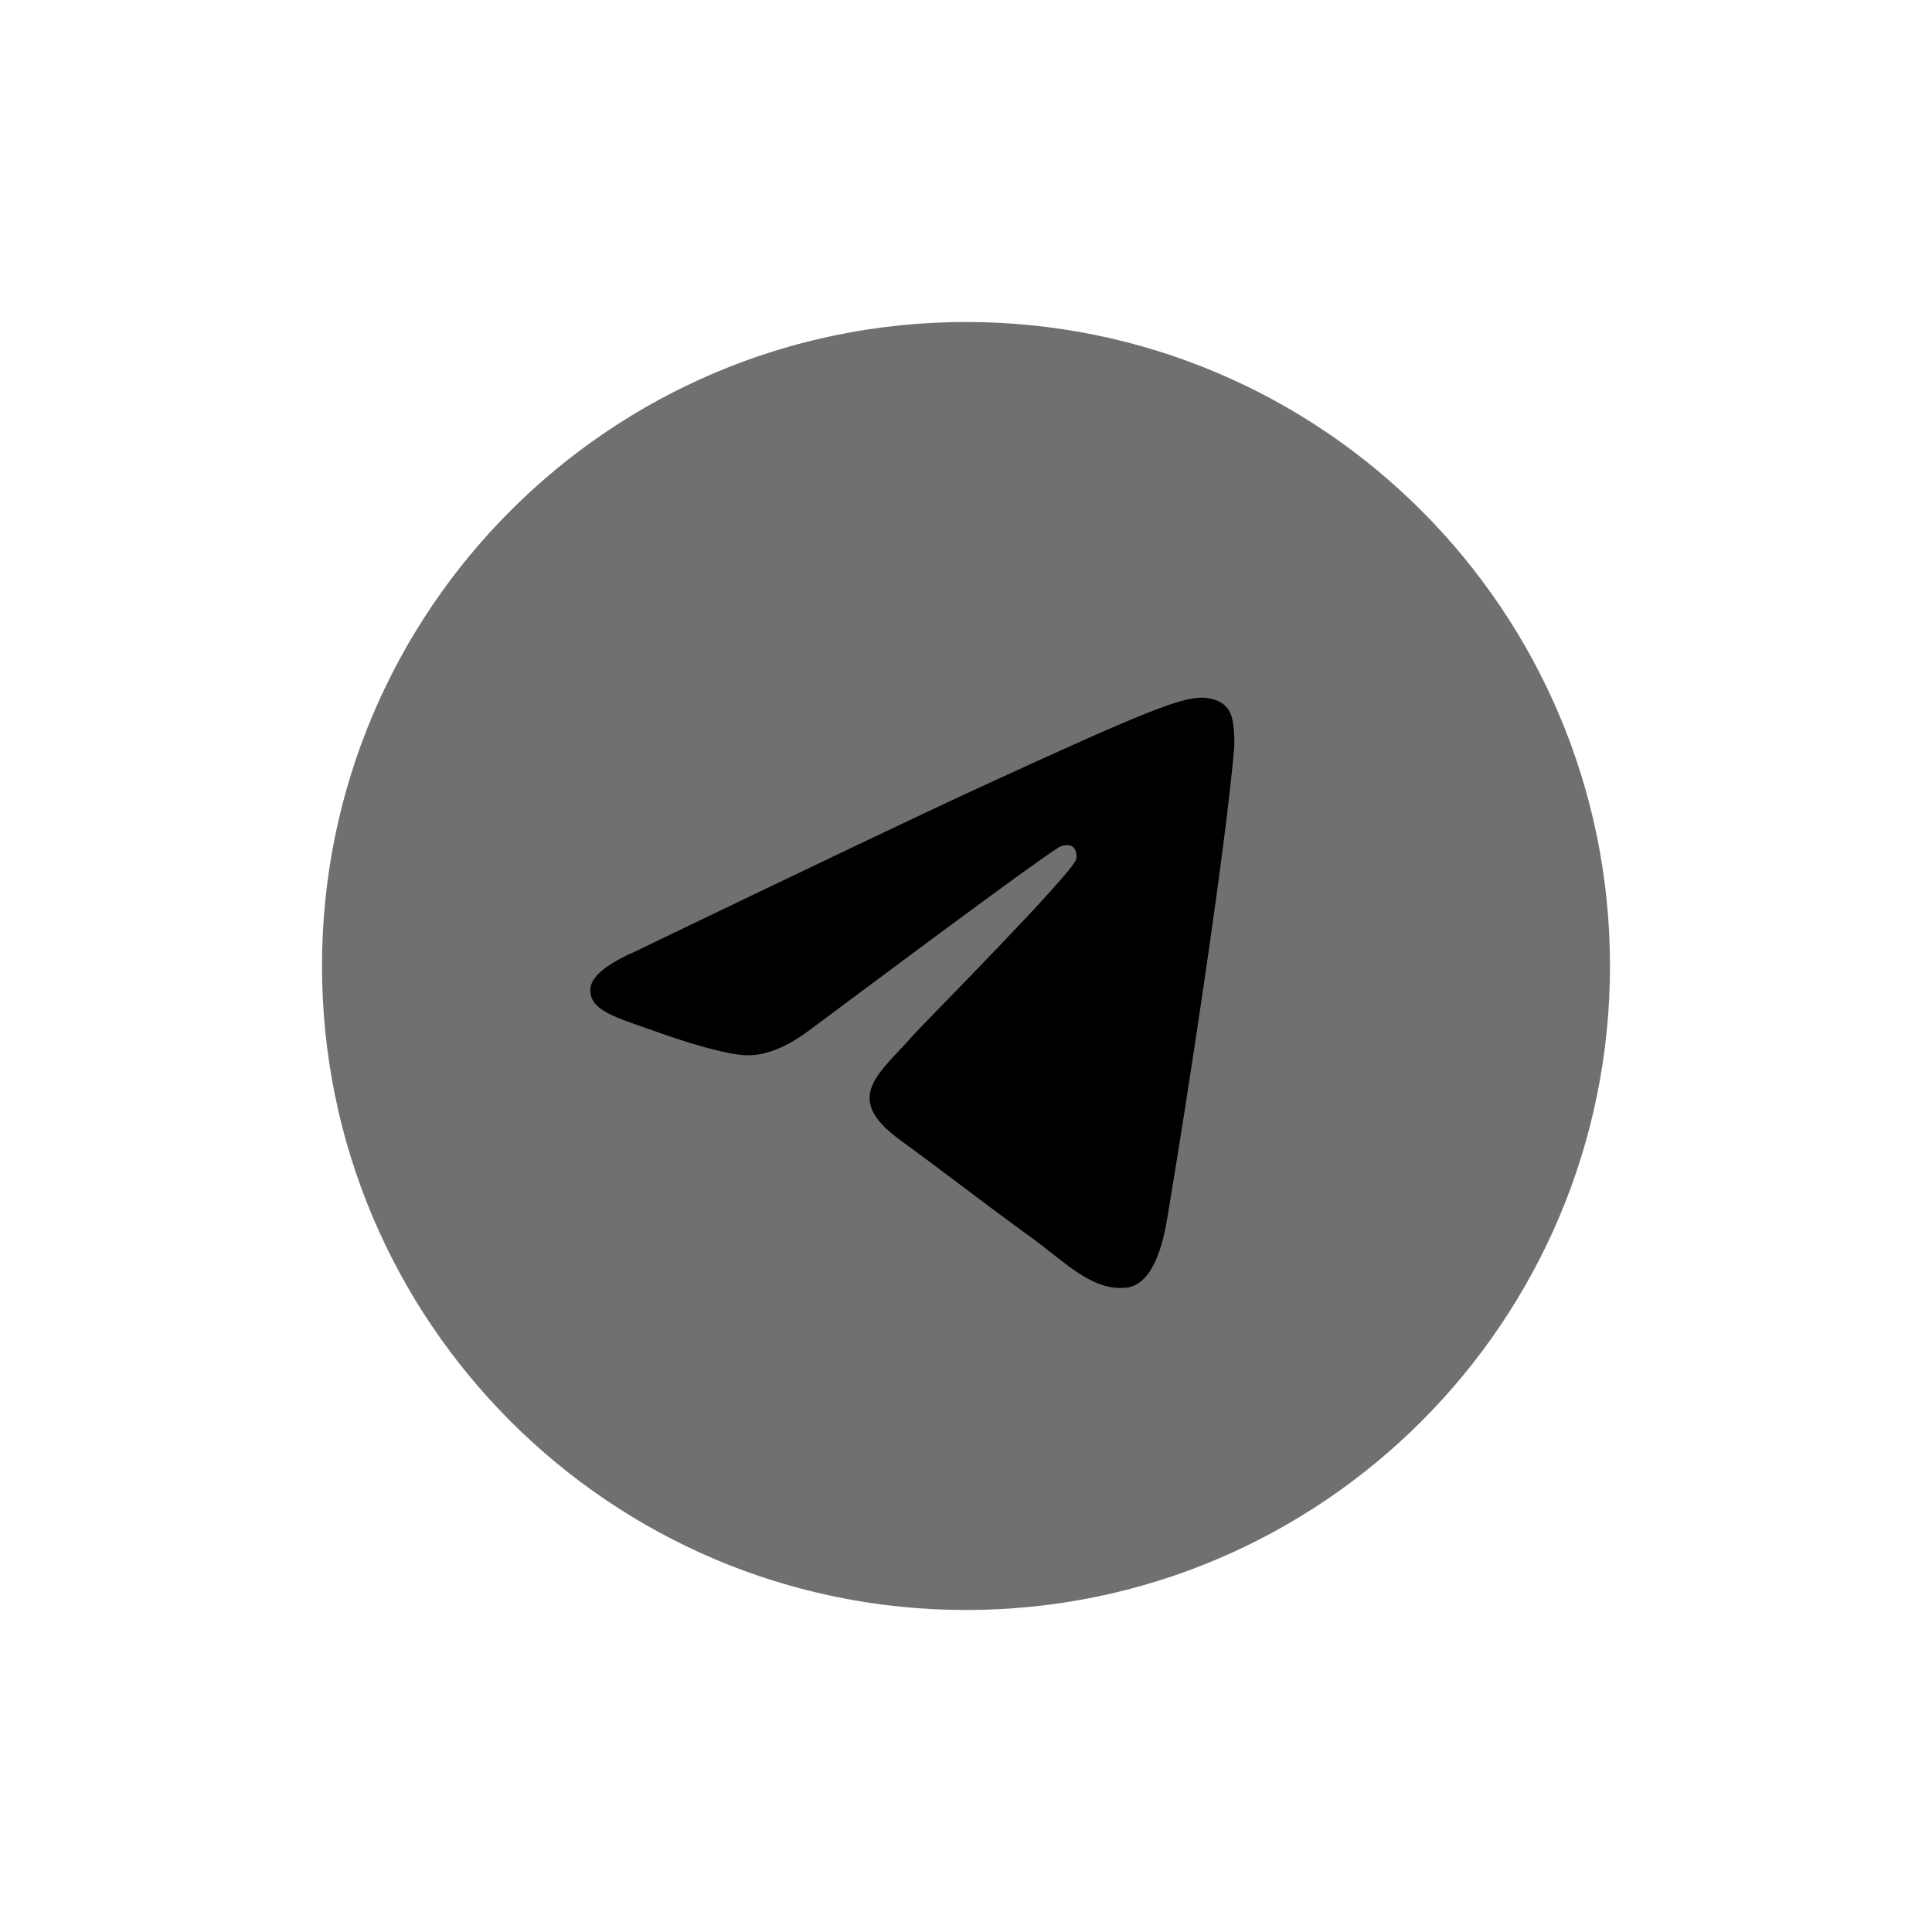 <svg width="30" height="30" viewBox="0 0 30 30" fill="none" xmlns="http://www.w3.org/2000/svg">
<path d="M25 15C25 20.523 20.523 25 15 25C9.477 25 5 20.523 5 15C5 9.476 9.477 5 15 5C20.523 5 25 9.476 25 15Z" fill="#707070"/>
<path fill-rule="evenodd" clip-rule="evenodd" d="M9.854 14.779C12.539 13.486 14.329 12.633 15.224 12.221C17.782 11.044 18.313 10.84 18.659 10.833C18.735 10.832 18.906 10.852 19.016 10.951C19.109 11.035 19.135 11.148 19.147 11.227C19.159 11.307 19.175 11.487 19.163 11.628C19.024 13.239 18.424 17.147 18.119 18.951C17.99 19.714 17.736 19.97 17.49 19.995C16.955 20.05 16.549 19.604 16.031 19.229C15.221 18.641 14.763 18.275 13.976 17.702C13.067 17.039 13.657 16.675 14.175 16.08C14.31 15.924 16.666 13.554 16.712 13.339C16.718 13.312 16.723 13.211 16.669 13.159C16.615 13.106 16.536 13.124 16.479 13.138C16.397 13.159 15.102 14.105 12.594 15.978C12.227 16.257 11.894 16.393 11.596 16.386C11.267 16.378 10.635 16.18 10.165 16.011C9.588 15.804 9.13 15.694 9.169 15.342C9.19 15.159 9.419 14.971 9.854 14.779Z" fill="black"/>
</svg>
